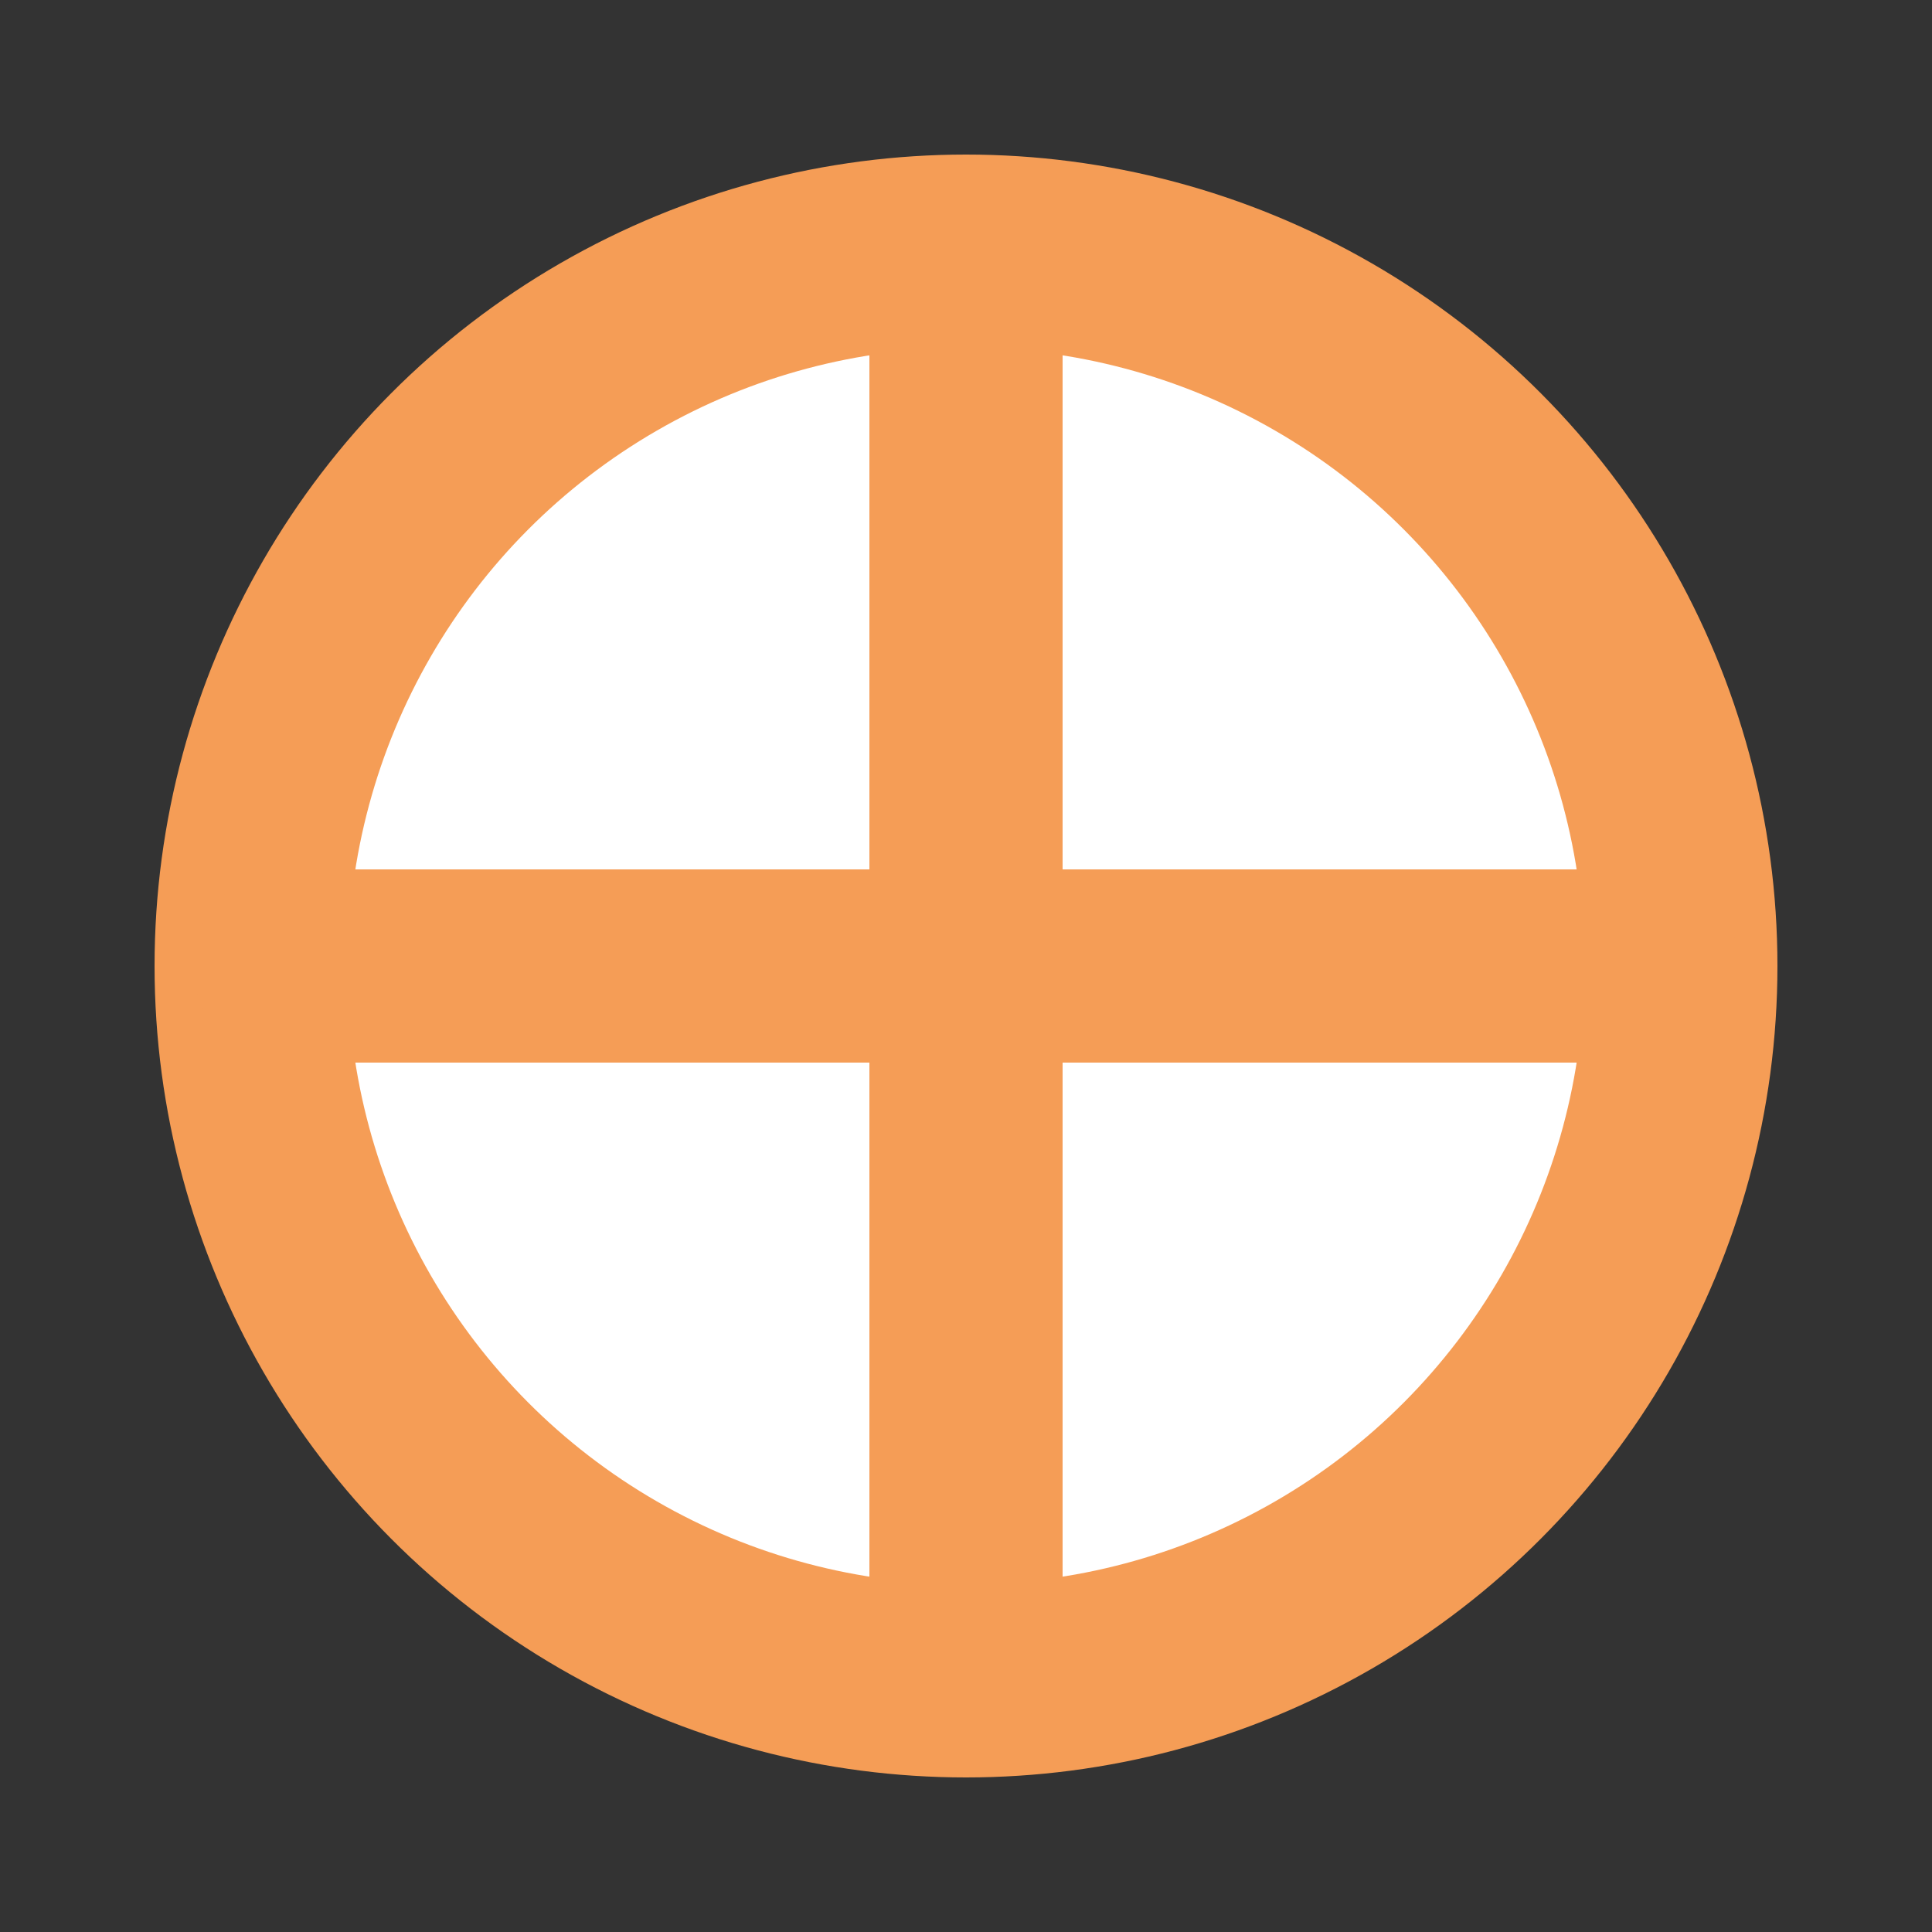 <?xml version="1.0" encoding="UTF-8" standalone="no"?>

<svg xmlns="http://www.w3.org/2000/svg" xmlns:svg="http://www.w3.org/2000/svg"
   viewBox="-50 -50 100 100" width="32" height="32" version="1.1" >

<rect x="-50" y="-50" width="100" height="100" style="fill:#333333;stroke:none;opacity:1;fill-opacity:1"/>

<style type="text/css"><![CDATA[
* { fill:#FFFFFF; stroke:#f59d56; stroke-linecap:round; stroke-linejoin:round; stroke-width:10px; }
]]></style>
<ellipse cx='0' cy='0' rx='37' ry='37' />
<path d='M -35, 0 L 35, 0' />
<path class='vertical' d='M 0, -35 L 0, 35' />
</svg>
